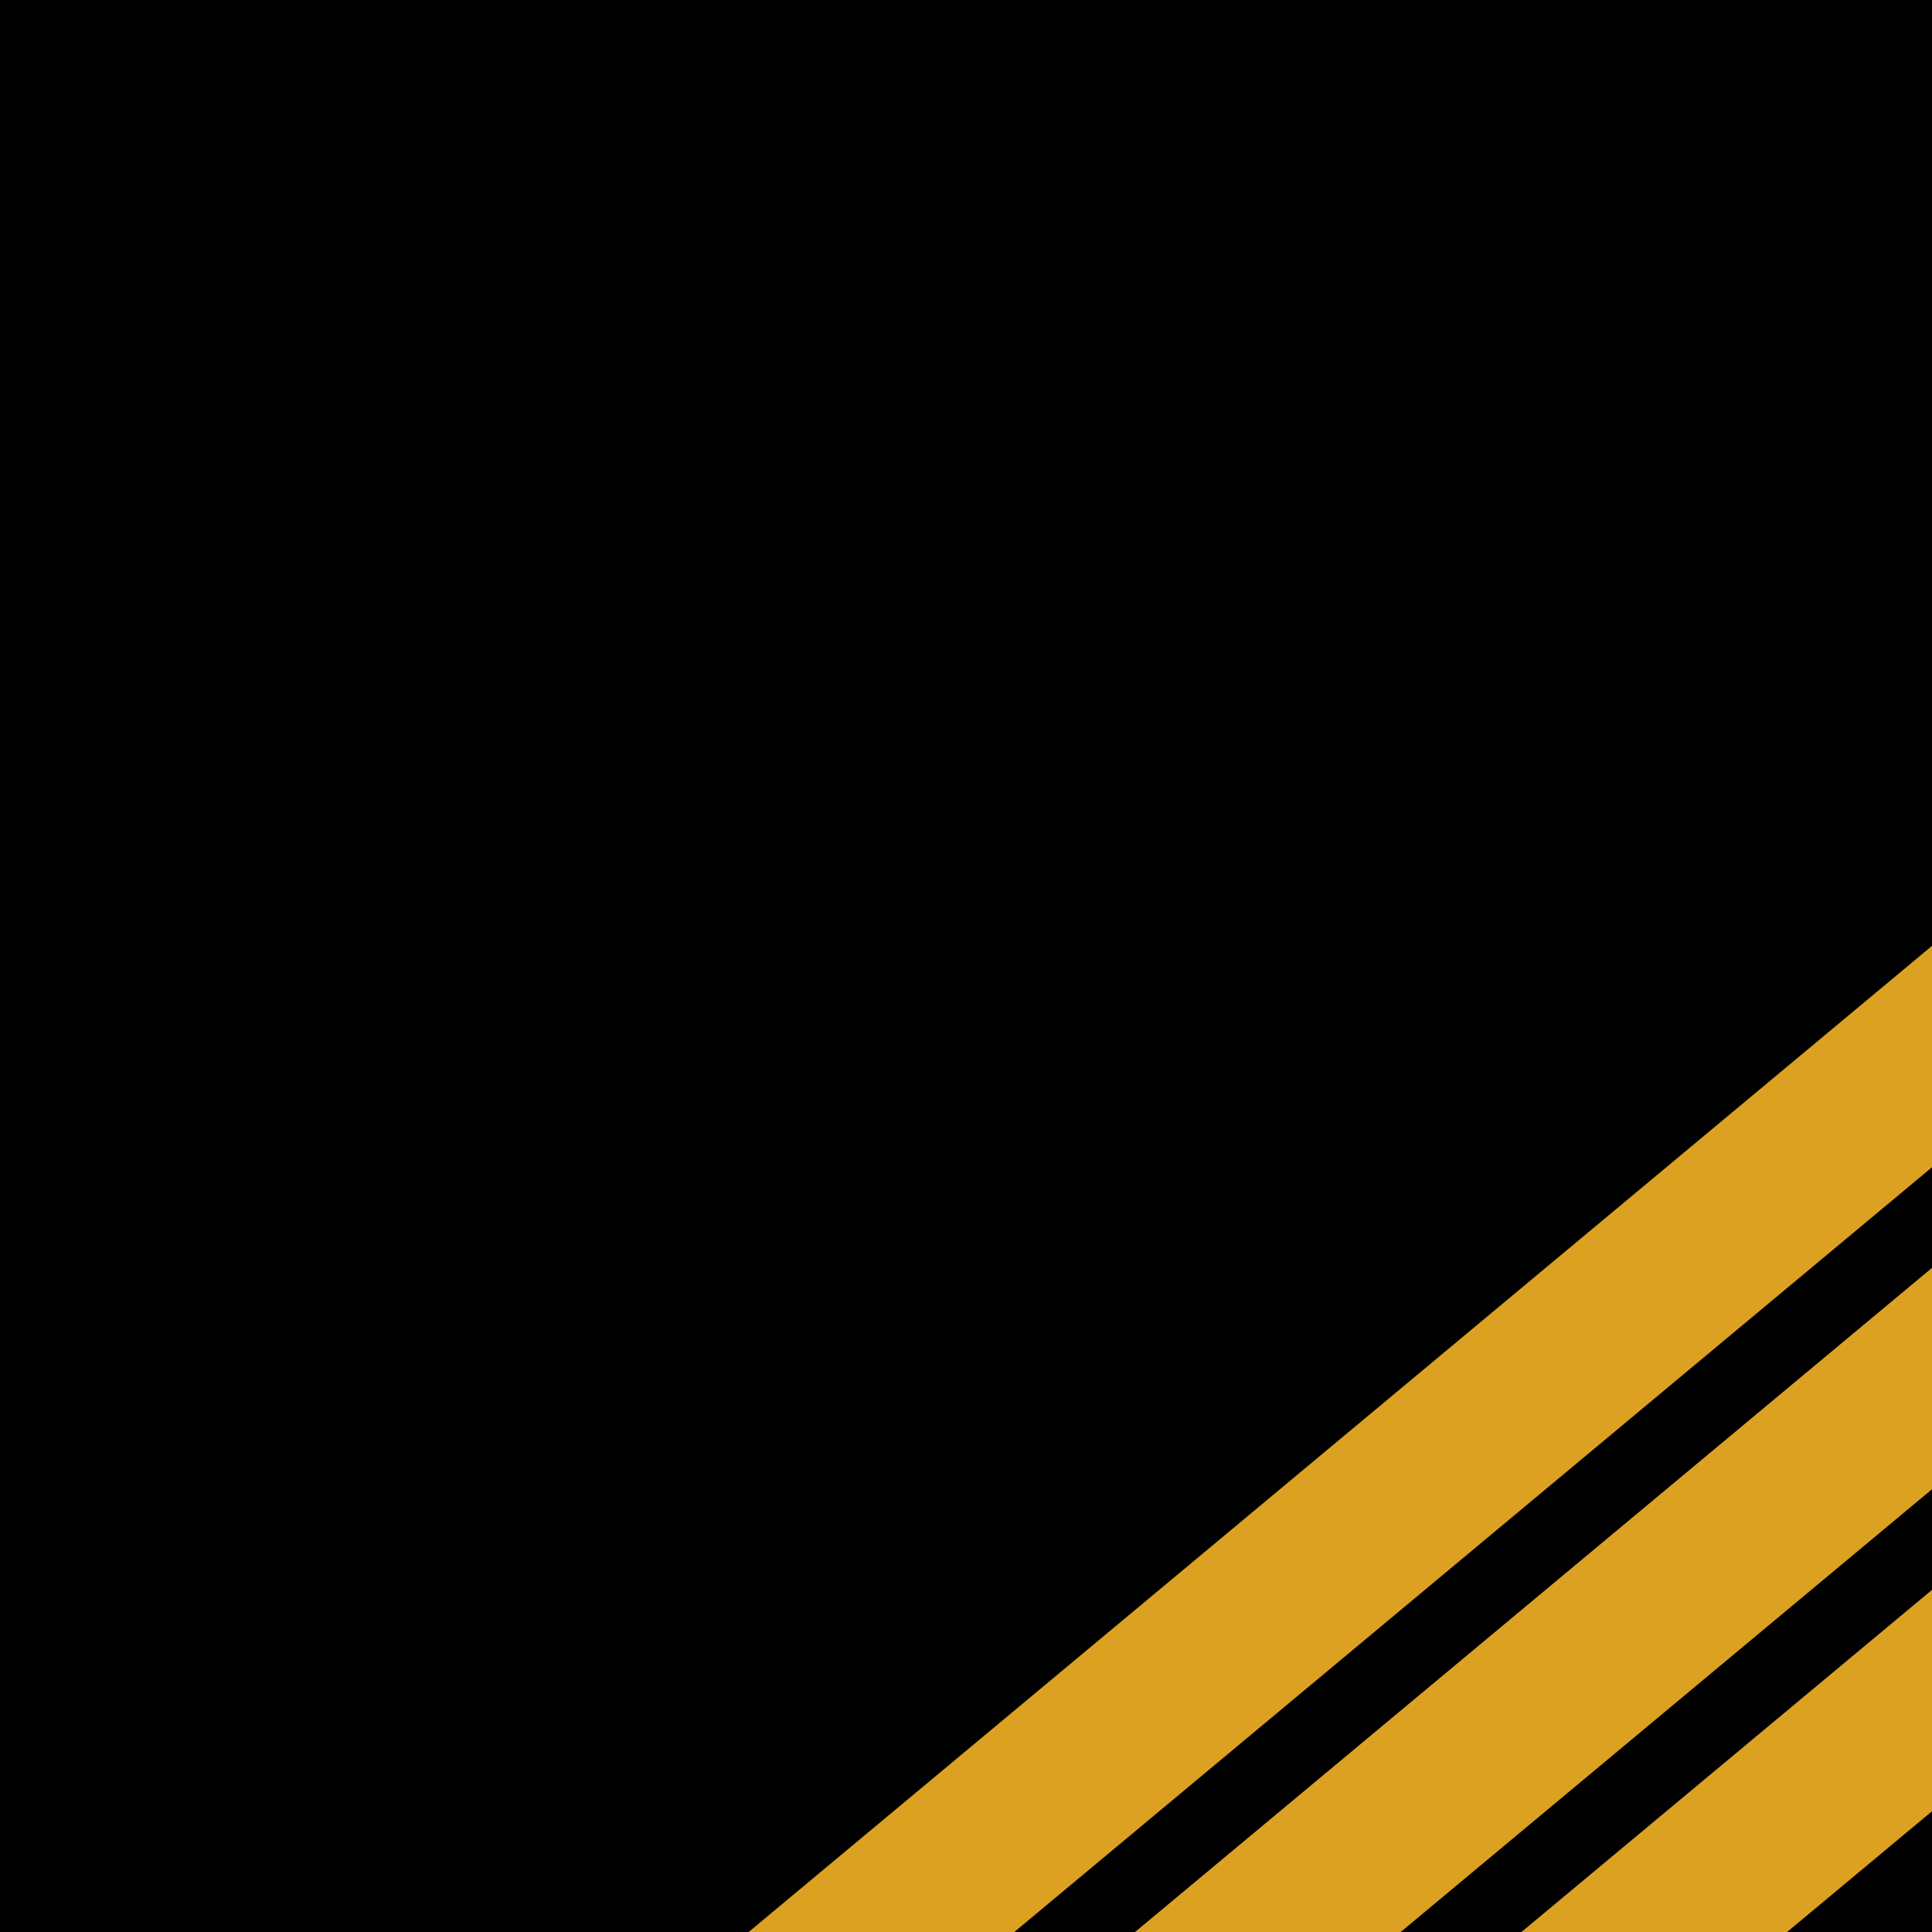 <?xml version="1.0" encoding="UTF-8" standalone="no"?>
<svg
   width="16.0px"
   height="16.0px"
   viewBox="0 0 16.0 16.0"
   version="1.1"
   id="SVGRoot"
   sodipodi:docname="Icon_Powered_Steel.svg"
   inkscape:version="1.1.2 (b8e25be833, 2022-02-05)"
   inkscape:export-xdpi="1200"
   inkscape:export-ydpi="1200"
   xmlns:inkscape="http://www.inkscape.org/namespaces/inkscape"
   xmlns:sodipodi="http://sodipodi.sourceforge.net/DTD/sodipodi-0.dtd"
   xmlns:xlink="http://www.w3.org/1999/xlink"
   xmlns="http://www.w3.org/2000/svg"
   xmlns:svg="http://www.w3.org/2000/svg"
   xmlns:rdf="http://www.w3.org/1999/02/22-rdf-syntax-ns#"
   xmlns:cc="http://creativecommons.org/ns#"
   xmlns:dc="http://purl.org/dc/elements/1.1/">
  <style
     id="style916">.icon-holder {  }
</style>
  <defs
     id="defs2551">
    <inkscape:path-effect
       effect="powerclip"
       id="path-effect5428"
       is_visible="true"
       lpeversion="1"
       inverse="true"
       flatten="false"
       hide_clip="false"
       message="Use fill-rule evenodd on &lt;b&gt;fill and stroke&lt;/b&gt; dialog if no flatten result after convert clip to paths." />
    <linearGradient
       inkscape:collect="always"
       id="linearGradient5055">
      <stop
         style="stop-color:#1a1a1a;stop-opacity:1"
         offset="0"
         id="stop5051" />
      <stop
         style="stop-color:#737373;stop-opacity:1"
         offset="1"
         id="stop5053" />
    </linearGradient>
    <marker
       style="overflow:visible"
       id="DotL"
       refX="0.0"
       refY="0.0"
       orient="auto"
       inkscape:stockid="DotL"
       inkscape:isstock="true">
      <path
         transform="scale(0.8) translate(7.4, 1)"
         style="fill-rule:evenodd;stroke:#000000;stroke-width:1.0pt"
         d="M -2.5,-1.0 C -2.5,1.76 -4.74,4.0 -7.5,4.0 C -10.26,4.0 -12.5,1.76 -12.5,-1.0 C -12.5,-3.76 -10.26,-6.0 -7.5,-6.0 C -4.74,-6.0 -2.5,-3.76 -2.5,-1.0 z "
         id="path3213" />
    </marker>
    <linearGradient
       inkscape:collect="always"
       xlink:href="#linearGradient5055"
       id="linearGradient5057"
       x1="0"
       y1="16"
       x2="16"
       y2="0"
       gradientUnits="userSpaceOnUse" />
    <linearGradient
       inkscape:collect="always"
       xlink:href="#linearGradient5055"
       id="linearGradient5259"
       gradientUnits="userSpaceOnUse"
       x1="0"
       y1="16"
       x2="16"
       y2="0" />
    <clipPath
       clipPathUnits="userSpaceOnUse"
       id="clipPath5318">
      <use
         x="0"
         y="0"
         xlink:href="#g5314"
         id="use5320" />
    </clipPath>
    <clipPath
       clipPathUnits="userSpaceOnUse"
       id="clipPath5416">
      <g
         id="g5426"
         clip-path="url(#clipPath5318)"
         mask="none"
         style="display:none">
        <g
           inkscape:label="Clip"
           id="g5424">
          <path
             style="fill:#737373;fill-opacity:1;stroke:none;stroke-width:1px;stroke-linecap:butt;stroke-linejoin:miter;stroke-opacity:1"
             d="M 5,17 17,7 18,8 6,18 Z"
             id="path5418" />
          <path
             style="fill:#737373;fill-opacity:1;stroke:none;stroke-width:1px;stroke-linecap:butt;stroke-linejoin:miter;stroke-opacity:1"
             d="M 7,18 19,8 20,9 8,19 Z"
             id="path5420" />
          <path
             style="fill:#737373;fill-opacity:1;stroke:none;stroke-width:1px;stroke-linecap:butt;stroke-linejoin:miter;stroke-opacity:1"
             d="M 9,19 21,9 22,10 10,20 Z"
             id="path5422" />
        </g>
      </g>
      <path
         id="lpe_path-effect5428"
         class="powerclip"
         d="M -5,-5 H 21 V 21 H -5 Z M 5,17 6,18 18,8 17,7 Z M 7,18 8,19 20,9 19,8 Z m 2,1 1,1 12,-10 -1,-1 z" />
    </clipPath>
    <filter
       inkscape:collect="always"
       style="color-interpolation-filters:sRGB"
       id="filter6669"
       x="-1.2e-06"
       width="1"
       y="-1.2e-06"
       height="1">
      <feGaussianBlur
         inkscape:collect="always"
         stdDeviation="8.0000002e-06"
         id="feGaussianBlur6671" />
    </filter>
    <filter
       inkscape:collect="always"
       style="color-interpolation-filters:sRGB"
       id="filter7460"
       x="-0"
       width="1.001"
       y="-0"
       height="1.001">
      <feGaussianBlur
         inkscape:collect="always"
         stdDeviation="0.002"
         id="feGaussianBlur7462" />
    </filter>
    <filter
       style="color-interpolation-filters:sRGB;"
       inkscape:label="Invert"
       id="filter981"
       x="0"
       y="0"
       width="1"
       height="1">
      <feColorMatrix
         type="hueRotate"
         values="180"
         result="color1"
         id="feColorMatrix977" />
      <feColorMatrix
         values="-1 0 0 0 1 0 -1 0 0 1 0 0 -1 0 1 -0.21 -0.72 -0.07 2 0 "
         result="color2"
         id="feColorMatrix979" />
    </filter>
  </defs>
  <sodipodi:namedview
     id="base"
     pagecolor="#ffffff"
     bordercolor="#666666"
     borderopacity="1.0"
     inkscape:pageopacity="0.0"
     inkscape:pageshadow="2"
     inkscape:zoom="22.4"
     inkscape:cx="-0.9375"
     inkscape:cy="7.7232143"
     inkscape:document-units="px"
     inkscape:current-layer="icon"
     inkscape:document-rotation="0"
     showgrid="true"
     inkscape:window-width="3440"
     inkscape:window-height="1369"
     inkscape:window-x="-8"
     inkscape:window-y="-8"
     inkscape:window-maximized="1"
     inkscape:pagecheckerboard="0">
    <inkscape:grid
       type="xygrid"
       id="grid3121" />
  </sodipodi:namedview>
  <g
     inkscape:groupmode="layer"
     id="inactive"
     inkscape:label="Inactive"
     style="display:inline;filter:url(#filter6669)"
     sodipodi:insensitive="true">
    <rect
       style="fill:#c1c8cc;fill-opacity:1;stroke:none;stroke-width:2.268;stroke-linecap:butt;stroke-linejoin:round;stroke-miterlimit:4;stroke-dasharray:none;stroke-dashoffset:0;stroke-opacity:1;paint-order:normal"
       id="rect5435"
       width="16"
       height="16"
       x="0"
       y="0" />
  </g>
  <g
     inkscape:groupmode="layer"
     id="active"
     inkscape:label="Active"
     style="display:inline;filter:url(#filter6669)"
     sodipodi:insensitive="true">
    <rect
       style="fill:#dda122;fill-opacity:1;stroke:none;stroke-width:2.268;stroke-linecap:butt;stroke-linejoin:round;stroke-miterlimit:4;stroke-dasharray:none;stroke-dashoffset:0;stroke-opacity:1;paint-order:normal"
       id="rect6673"
       width="16"
       height="16"
       x="0"
       y="0" />
  </g>
  <g
     inkscape:label="Background"
     inkscape:groupmode="layer"
     id="background"
     style="opacity:1;filter:url(#filter7460)"
     sodipodi:insensitive="true">
    <path
       style="fill:url(#linearGradient5259);fill-opacity:1;stroke:none;stroke-width:2.268;stroke-linecap:butt;stroke-linejoin:round;stroke-miterlimit:4;stroke-dasharray:none;stroke-dashoffset:0;stroke-opacity:1;paint-order:normal"
       id="rect3128"
       width="16"
       height="16"
       x="0"
       y="0"
       sodipodi:type="rect"
       d="M 0,0 H 16 V 16 H 0 Z"
       mask="none"
       clip-path="url(#clipPath5416)"
       inkscape:path-effect="#path-effect5428"
       inkscape:export-xdpi="1200"
       inkscape:export-ydpi="1200" />
  </g>
  <g
     inkscape:groupmode="layer"
     id="icon"
     inkscape:label="Icon"
     class="icons-wrapper"
     style="display:inline">
    <image
       preserveAspectRatio="none"
       inkscape:svg-dpi="96"
       xlink:href="icon-import.svg"
       id="icon-import"
       x="4.8"
       y="2.88"
       style="filter:url(#filter981)"
       transform="matrix(0.02,0,0,0.02,2.944,2.822)" />
  </g>
</svg>
